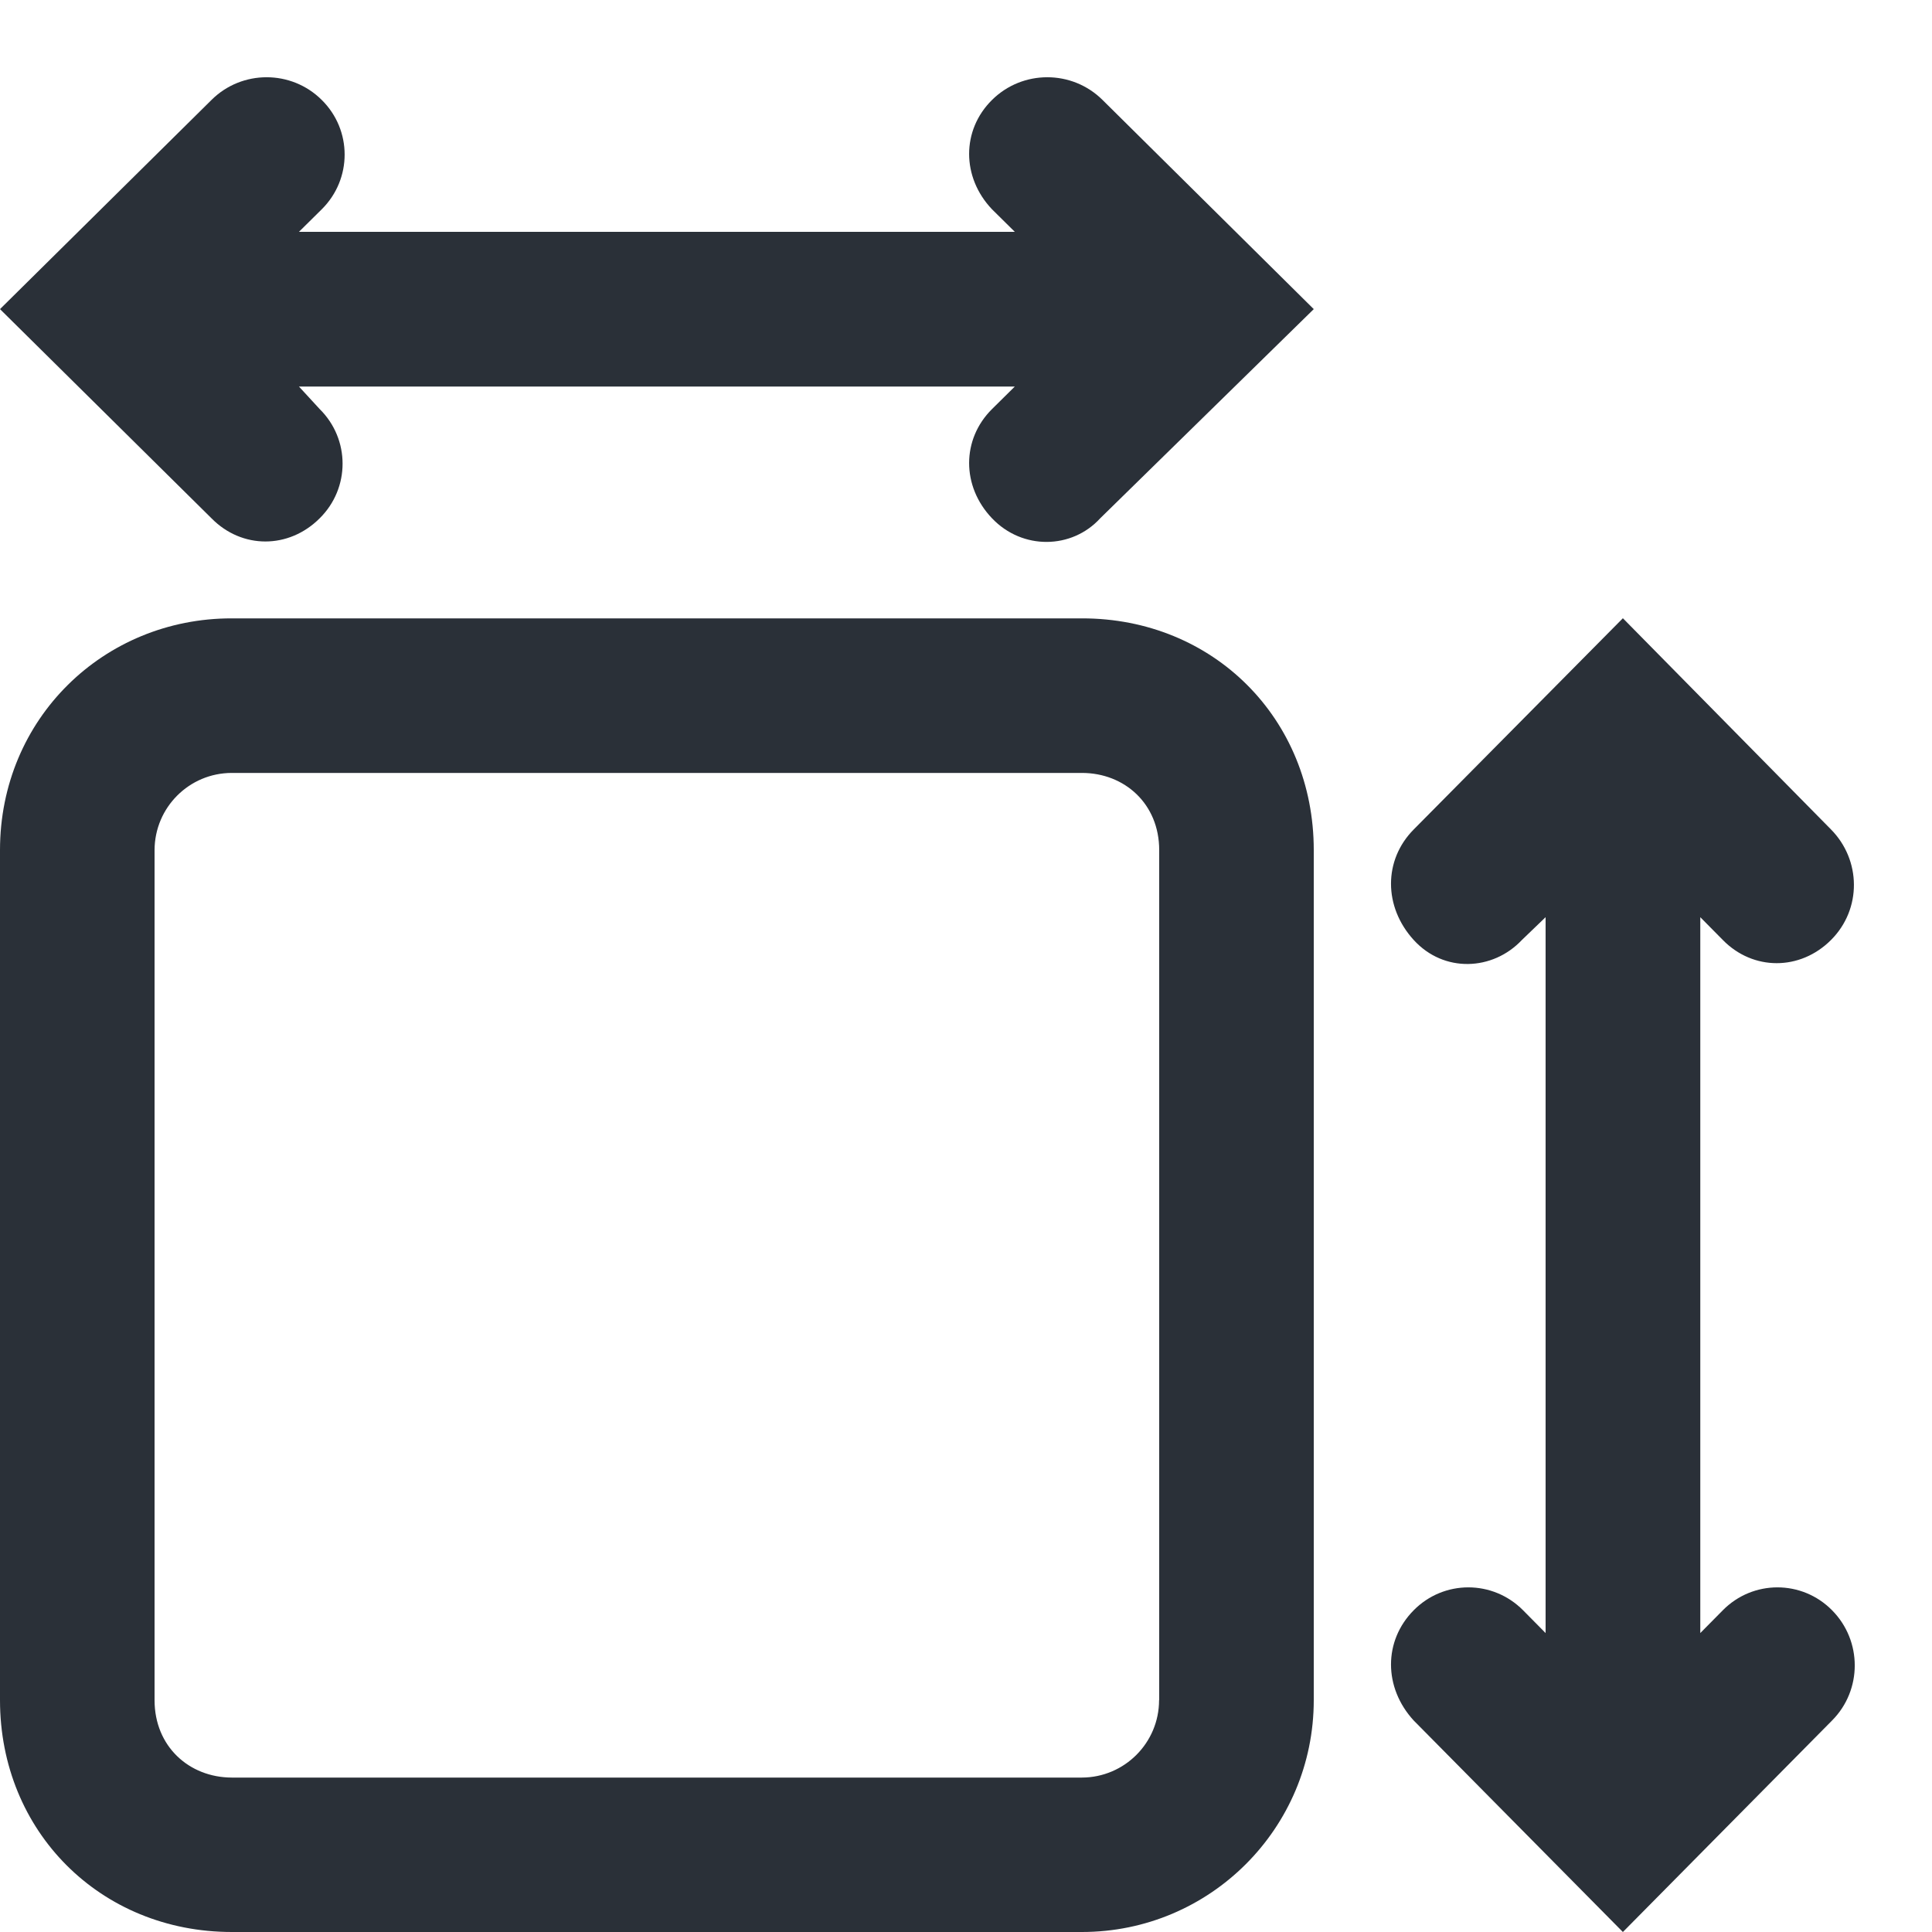 <?xml version="1.0" encoding="UTF-8" standalone="no"?>
<svg width="15px" height="15px" viewBox="0 0 15 15" version="1.1" xmlns="http://www.w3.org/2000/svg" xmlns:xlink="http://www.w3.org/1999/xlink" xmlns:sketch="http://www.bohemiancoding.com/sketch/ns">
    <!-- Generator: Sketch 3.3.2 (12043) - http://www.bohemiancoding.com/sketch -->
    <title>square</title>
    <desc>Created with Sketch.</desc>
    <defs></defs>
    <g id="Page-1" stroke="none" stroke-width="1" fill="none" fill-rule="evenodd" sketch:type="MSPage">
        <g id="square" sketch:type="MSLayerGroup" fill="#2A3038">
            <path d="M8.4,4.801 L1.799,4.801 C0.805,4.8 0,5.58 0,6.6 L0,13.2 C0,14.22 0.78,15 1.8,15 L8.4,15 C9.394,15 10.2,14.195 10.2,13.2 L10.2,6.6 C10.2,5.58 9.42,4.8 8.4,4.801 L8.4,4.801 Z M8.999,13.2 C8.999,13.531 8.731,13.8 8.4,13.801 L1.799,13.801 C1.469,13.8 1.2,13.56 1.2,13.2 L1.2,6.6 C1.201,6.269 1.469,6.001 1.8,6.001 L8.4,6.001 C8.731,6.001 9,6.241 9,6.6 L9,13.2 L8.999,13.2 Z" id="Shape" sketch:type="MSShapeGroup"></path>
            <path d="M8.56,0.776 C8.323,0.541 7.939,0.541 7.702,0.776 C7.465,1.01 7.465,1.376 7.702,1.625 L7.879,1.8 L2.321,1.8 L2.498,1.625 C2.735,1.39 2.735,1.01 2.498,0.776 C2.262,0.541 1.878,0.541 1.642,0.776 L0,2.4 L1.642,4.024 C1.878,4.264 2.242,4.264 2.482,4.024 C2.719,3.79 2.719,3.41 2.482,3.176 L2.321,3.001 L7.879,3.001 L7.702,3.176 C7.465,3.411 7.465,3.776 7.702,4.024 C7.939,4.273 8.323,4.264 8.542,4.024 L10.2,2.4 L8.56,0.776 L8.56,0.776 Z" id="Shape" sketch:type="MSShapeGroup"></path>
            <path d="M10.976,6.44 C10.741,6.677 10.741,7.04 10.976,7.298 C11.21,7.555 11.59,7.538 11.816,7.298 L12,7.121 L12,12.679 L11.825,12.502 C11.59,12.265 11.21,12.265 10.976,12.502 C10.741,12.739 10.741,13.102 10.976,13.358 L12.6,15 L14.224,13.358 C14.459,13.122 14.459,12.739 14.224,12.502 C13.99,12.265 13.61,12.265 13.376,12.502 L13.201,12.679 L13.201,7.121 L13.376,7.298 C13.611,7.538 13.976,7.538 14.216,7.298 C14.456,7.058 14.45,6.677 14.216,6.44 L12.6,4.8 L10.976,6.44 L10.976,6.44 Z" id="Shape" sketch:type="MSShapeGroup"></path>
        </g>
    </g>
</svg>
